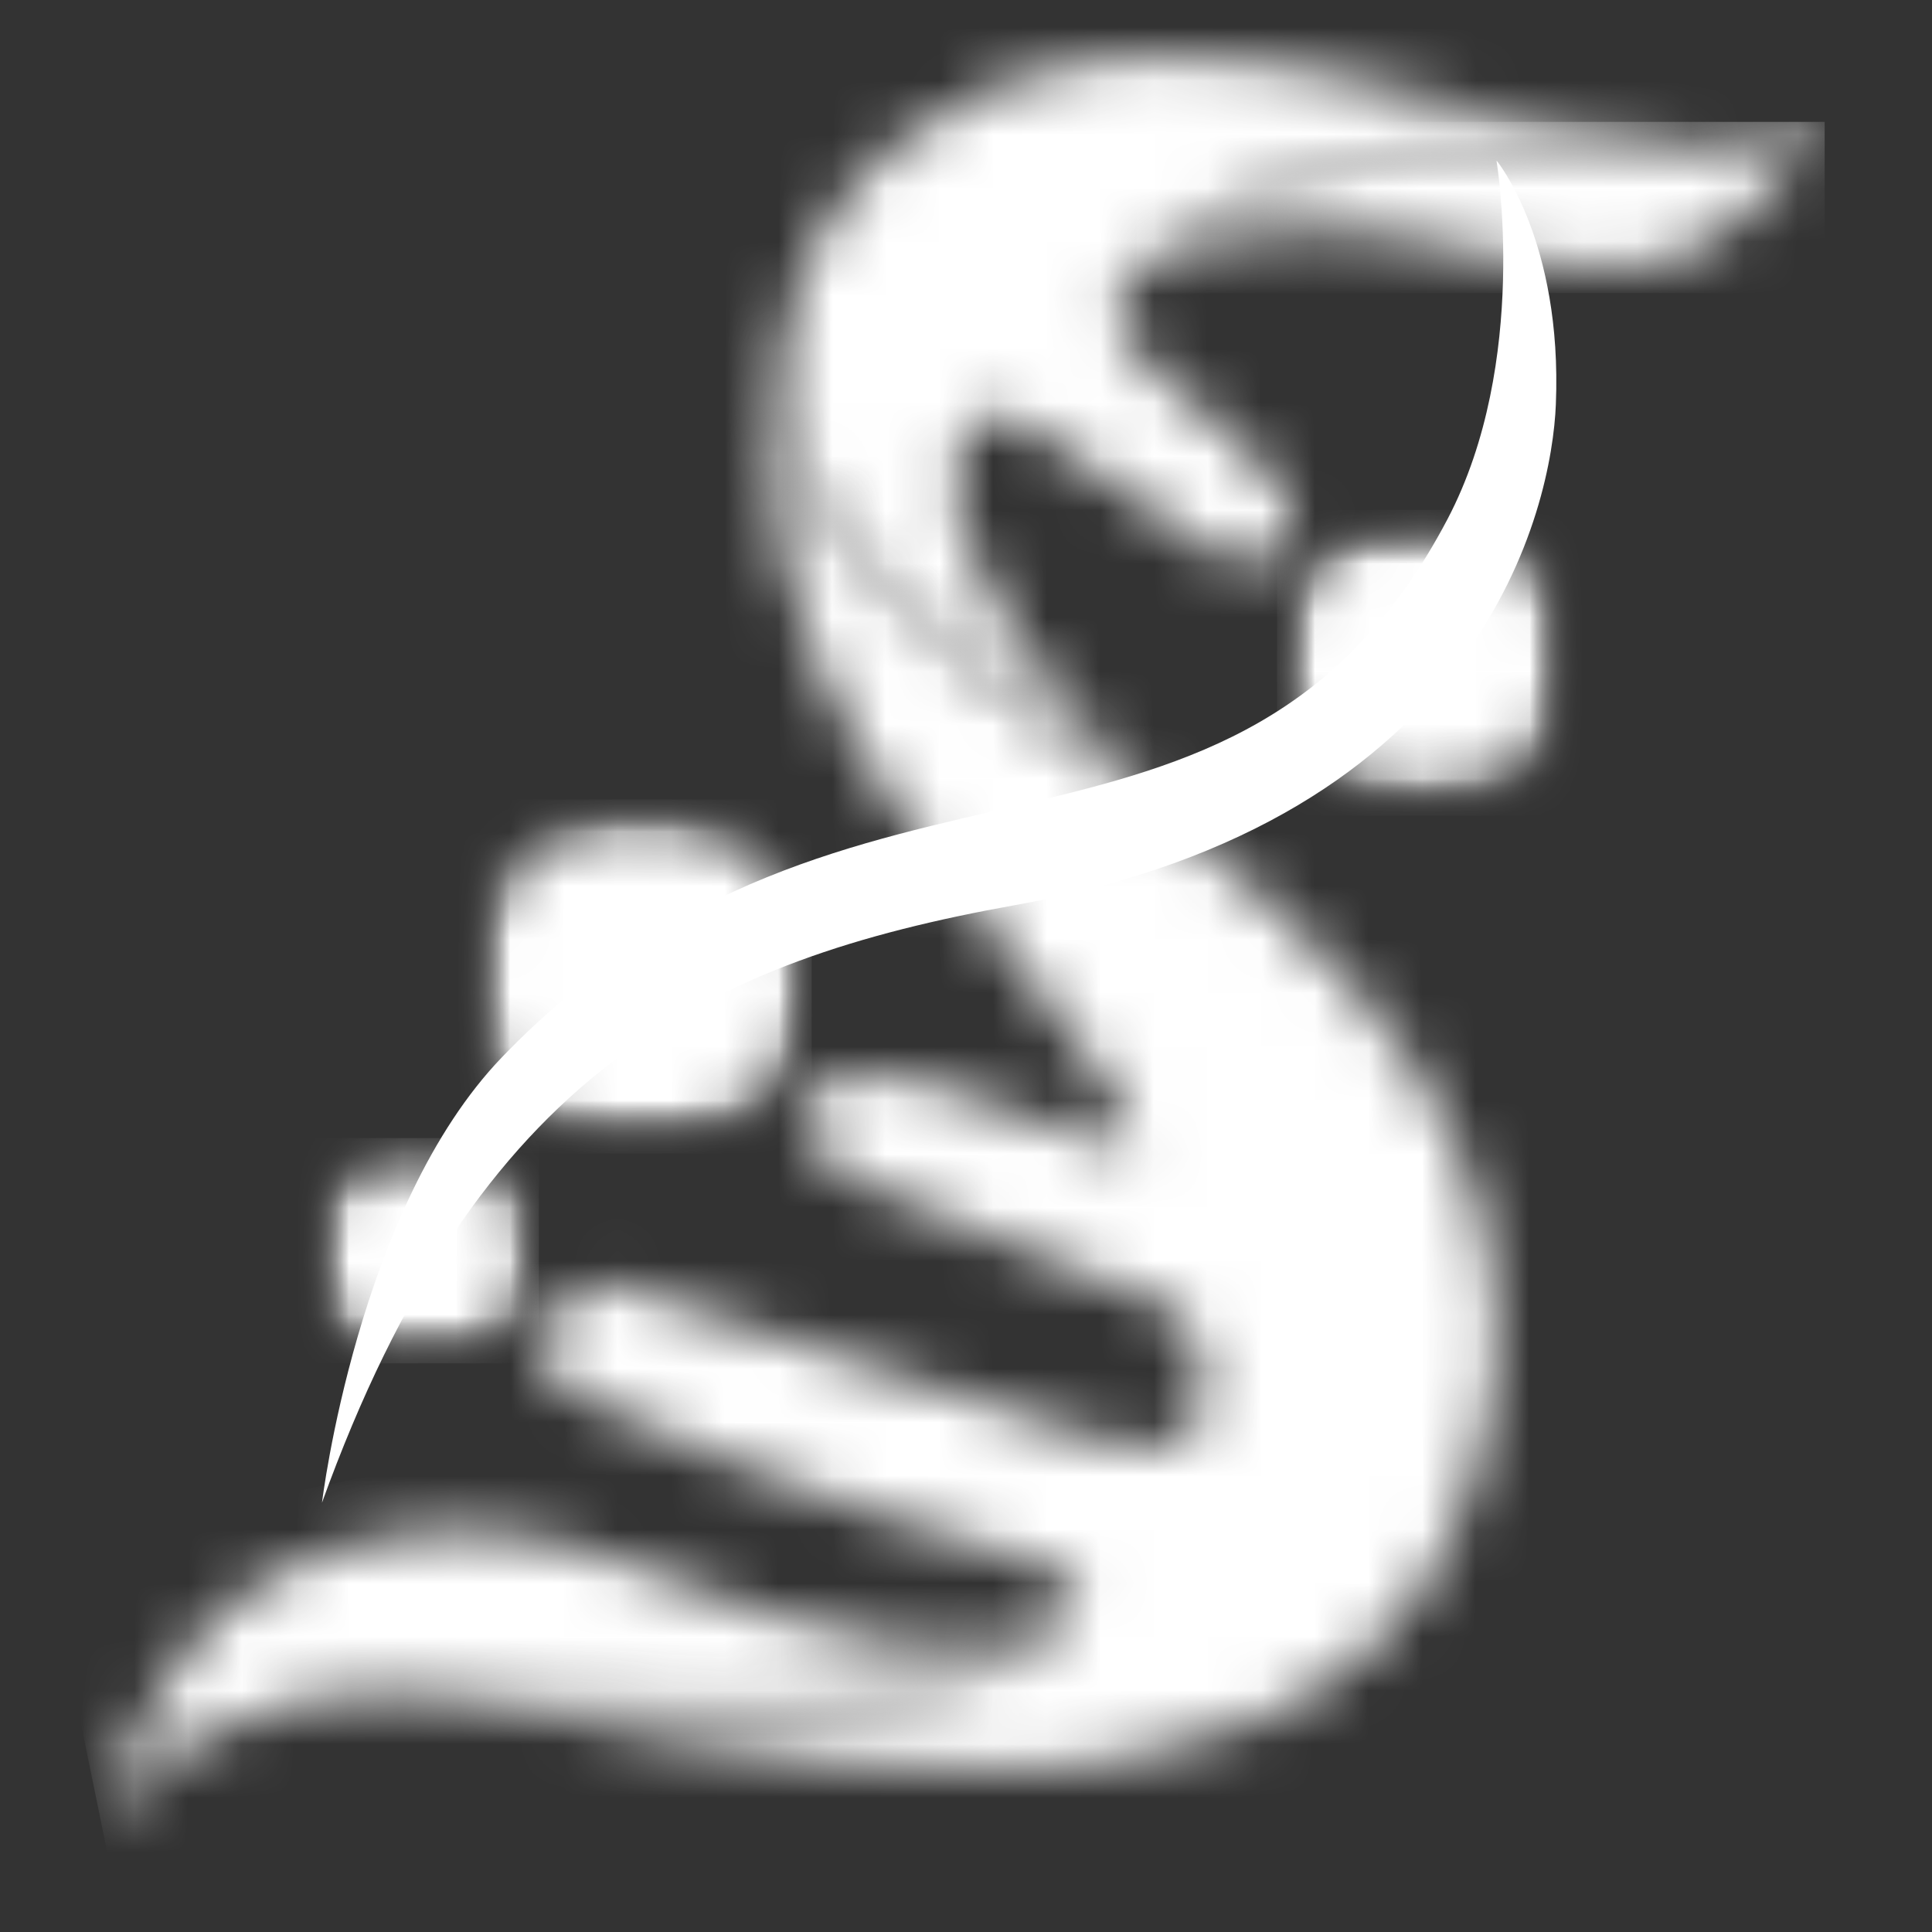 <svg width="36" height="36" viewBox="0 0 36 36" fill="none" xmlns="http://www.w3.org/2000/svg">
<rect x="0" y="0" width="36" height="36" fill="#333333" stroke="none"/>
<path d="M27.893 3C27.893 3 29.115 4.492 28.991 7.536C28.917 9.39 27.707 15.288 18.912 16.866C13.166 17.897 8.907 19.947 6 28C6 28 6.66 22.494 9.358 19.695C15.838 12.968 23.029 17.173 26.973 9.672C28.51 6.744 27.886 3 27.886 3" fill="white"/>
<mask id="mask0_3781_46848" style="mask-type:luminance" maskUnits="userSpaceOnUse" x="23" y="9" width="7" height="6">
<path d="M26.401 9.666C25.759 9.691 25.136 9.947 24.656 10.428C24.395 10.684 24.202 10.99 24.077 11.315C23.853 11.889 23.834 12.527 24.021 13.107C24.146 13.495 24.357 13.857 24.656 14.157C25.136 14.632 25.759 14.888 26.401 14.913C27.117 14.944 27.84 14.694 28.382 14.157C28.687 13.851 28.892 13.489 29.017 13.107C29.204 12.527 29.185 11.889 28.961 11.315C28.836 10.99 28.643 10.684 28.382 10.428C27.877 9.922 27.198 9.666 26.519 9.666C26.482 9.666 26.438 9.666 26.401 9.666Z" fill="white"/>
</mask>
<g mask="url(#mask0_3781_46848)">
<mask id="mask1_3781_46848" style="mask-type:luminance" maskUnits="userSpaceOnUse" x="23" y="9" width="7" height="6">
<path d="M29.196 9.659H23.833V14.944H29.196V9.659Z" fill="white"/>
</mask>
<g mask="url(#mask1_3781_46848)">
<mask id="mask2_3781_46848" style="mask-type:luminance" maskUnits="userSpaceOnUse" x="23" y="9" width="7" height="6">
<path d="M29.196 9.653H23.832V14.938H29.196V9.653Z" fill="white"/>
</mask>
<g mask="url(#mask2_3781_46848)">
<rect x="23.796" y="9.502" width="5.681" height="5.697" fill="white"/>
</g>
</g>
</g>
<mask id="mask3_3781_46848" style="mask-type:luminance" maskUnits="userSpaceOnUse" x="8" y="15" width="8" height="7">
<path d="M11.811 15.105C11.057 15.136 10.316 15.436 9.755 16.005C9.45 16.311 9.22 16.673 9.07 17.054C8.808 17.729 8.784 18.485 9.002 19.172C9.145 19.628 9.394 20.059 9.749 20.415C10.31 20.983 11.057 21.277 11.805 21.308C12.652 21.346 13.512 21.046 14.141 20.415C14.496 20.059 14.745 19.628 14.888 19.172C15.106 18.485 15.081 17.729 14.82 17.054C14.67 16.667 14.44 16.311 14.134 16.005C13.537 15.405 12.739 15.105 11.936 15.105C11.886 15.105 11.842 15.105 11.799 15.105" fill="white"/>
</mask>
<g mask="url(#mask3_3781_46848)">
<mask id="mask4_3781_46848" style="mask-type:luminance" maskUnits="userSpaceOnUse" x="8" y="15" width="8" height="7">
<path d="M15.113 15.099H8.784V21.339H15.113V15.099Z" fill="white"/>
</mask>
<g mask="url(#mask4_3781_46848)">
<mask id="mask5_3781_46848" style="mask-type:luminance" maskUnits="userSpaceOnUse" x="8" y="15" width="8" height="7">
<path d="M15.113 15.097H8.784V21.338H15.113V15.097Z" fill="white"/>
</mask>
<g mask="url(#mask5_3781_46848)">
<rect x="8.547" y="14.896" width="6.578" height="6.597" fill="white"/>
</g>
</g>
</g>
<mask id="mask6_3781_46848" style="mask-type:luminance" maskUnits="userSpaceOnUse" x="5" y="21" width="5" height="5">
<path d="M7.824 21.313C7.332 21.338 6.846 21.532 6.479 21.9C6.28 22.1 6.13 22.337 6.03 22.587C5.862 23.025 5.843 23.518 5.987 23.968C6.08 24.268 6.248 24.549 6.479 24.78C6.846 25.148 7.332 25.342 7.824 25.367C8.373 25.392 8.939 25.198 9.351 24.78C9.581 24.549 9.749 24.268 9.843 23.968C9.986 23.518 9.967 23.025 9.799 22.587C9.699 22.337 9.556 22.1 9.351 21.9C8.958 21.507 8.435 21.313 7.912 21.313C7.88 21.313 7.849 21.313 7.824 21.313Z" fill="white"/>
</mask>
<g mask="url(#mask6_3781_46848)">
<mask id="mask7_3781_46848" style="mask-type:luminance" maskUnits="userSpaceOnUse" x="5" y="21" width="5" height="5">
<path d="M9.979 21.314H5.843V25.393H9.979V21.314Z" fill="white"/>
</mask>
<g mask="url(#mask7_3781_46848)">
<mask id="mask8_3781_46848" style="mask-type:luminance" maskUnits="userSpaceOnUse" x="5" y="21" width="5" height="5">
<path d="M9.978 21.314H5.842V25.393H9.978V21.314Z" fill="white"/>
</mask>
<g mask="url(#mask8_3781_46848)">
<rect x="5.556" y="21.206" width="4.485" height="4.198" fill="white"/>
</g>
</g>
</g>
<mask id="mask9_3781_46848" style="mask-type:luminance" maskUnits="userSpaceOnUse" x="21" y="2" width="13" height="4">
<path d="M31.714 2.734C31.782 2.74 31.82 2.746 31.82 2.746C30.387 2.69 28.269 2.547 26.026 2.871C22.912 3.327 21.79 4.602 21.186 5.108C22.139 4.314 24.512 4.052 26.562 4.483C28.306 4.852 30.543 5.445 32.006 4.389C33.14 3.571 34 2.253 34 2.253C33.096 2.628 32.374 2.734 31.714 2.721" fill="white"/>
</mask>
<g mask="url(#mask9_3781_46848)">
<path d="M34 2.271H21.18V5.463H34V2.271Z" fill="white"/>
</g>
<mask id="mask10_3781_46848" style="mask-type:luminance" maskUnits="userSpaceOnUse" x="14" y="1" width="18" height="15">
<path d="M20.214 1.15C17.772 1.513 15.281 3.256 14.732 5.842C14.701 5.992 14.676 6.142 14.658 6.292C14.446 7.872 14.938 9.184 16.109 10.546C16.115 10.552 16.122 10.564 16.134 10.57C16.147 10.589 16.159 10.602 16.178 10.62C16.221 10.671 16.265 10.72 16.308 10.77C17.467 12.051 19.211 13.394 21.516 15.068C21.454 15.006 16.558 10.015 18.053 7.984C18.053 7.984 18.059 7.978 18.065 7.972C18.078 7.953 18.096 7.934 18.109 7.922C18.346 7.66 18.732 7.66 19.031 7.847C19.355 8.053 21.547 9.634 22.837 10.427C23.603 10.902 24.382 9.877 23.952 9.171C23.603 8.609 22.32 7.635 21.417 6.829C20.513 6.017 20.775 5.448 21.186 5.117C21.79 4.611 22.912 3.337 26.026 2.881C28.269 2.556 30.393 2.693 31.82 2.756C31.82 2.756 31.782 2.756 31.714 2.743C31.128 2.65 28.194 2.187 27.347 1.981C25.814 1.606 23.697 1.063 21.647 1.063C21.161 1.063 20.681 1.094 20.214 1.163" fill="white"/>
</mask>
<g mask="url(#mask10_3781_46848)">
<path d="M24.584 -7.531L7.558 6.892L21.68 23.656L38.706 9.232L24.584 -7.531Z" fill="white"/>
</g>
<mask id="mask11_3781_46848" style="mask-type:luminance" maskUnits="userSpaceOnUse" x="1" y="28" width="19" height="7">
<path d="M3.37 30.899C2.909 31.567 2.137 32.991 1.944 34.253C1.962 34.197 2.573 32.398 5.438 31.717C6.497 31.467 7.631 31.505 8.671 31.636C9.151 31.636 13.711 32.054 14.969 31.886C16.34 31.698 17.76 31.48 18.744 30.942C18.931 30.849 19.087 30.749 19.23 30.668C19.442 30.543 19.604 30.43 19.728 30.324C18.52 31.049 15.885 30.874 11.537 29.093C10.609 28.712 9.587 28.525 8.584 28.525C6.485 28.525 4.442 29.343 3.37 30.899Z" fill="white"/>
</mask>
<g mask="url(#mask11_3781_46848)">
<path d="M19.01 25.011L0.82 28.755L2.663 37.763L20.854 34.018L19.01 25.011Z" fill="white"/>
</g>
<mask id="mask12_3781_46848" style="mask-type:luminance" maskUnits="userSpaceOnUse" x="8" y="5" width="20" height="28">
<path d="M15.343 12.687C16.533 15.21 18.122 16.816 18.801 17.722C19.48 18.627 21.242 20.895 21.168 21.295C21.087 21.688 18.657 20.533 17.305 20.189C16.172 19.902 15.393 19.827 15.132 20.476C14.814 21.238 15.237 21.726 16.508 22.226C17.779 22.732 21.535 24.181 21.903 24.412C22.27 24.643 22.532 25.349 22.401 26.186C22.27 27.029 21.809 27.079 20.339 26.786C19.48 26.611 13.45 24.581 11.699 24.024C10.192 23.544 9.675 25.355 10.516 25.886C11.438 26.467 15.487 27.954 16.184 28.16C18.066 28.728 19.891 29.247 20.059 29.565C20.171 29.771 20.146 29.99 19.735 30.321C19.604 30.421 19.442 30.534 19.237 30.665C19.093 30.752 18.938 30.846 18.751 30.94C17.76 31.477 16.346 31.702 14.976 31.883C13.717 32.052 9.158 31.639 8.678 31.633C8.678 31.633 15.094 33.139 19.025 32.976C21.23 32.882 25.422 32.289 27.048 28.635C28.805 24.699 27.864 20.626 23.915 17.084C23.124 16.378 22.314 15.704 21.523 15.06C19.218 13.386 17.474 12.043 16.315 10.763C16.271 10.713 16.228 10.663 16.184 10.613C16.172 10.6 16.159 10.582 16.141 10.563C16.134 10.55 16.128 10.544 16.116 10.538C14.945 9.17 14.453 7.864 14.664 6.284C14.677 6.146 14.689 6.009 14.72 5.865C14.434 7.008 13.992 9.788 15.35 12.68" fill="white"/>
</mask>
<g mask="url(#mask12_3781_46848)">
<path d="M28.087 2.143L3.645 6.836L9.38 36.874L33.822 32.181L28.087 2.143Z" fill="white"/>
</g>
</svg>
